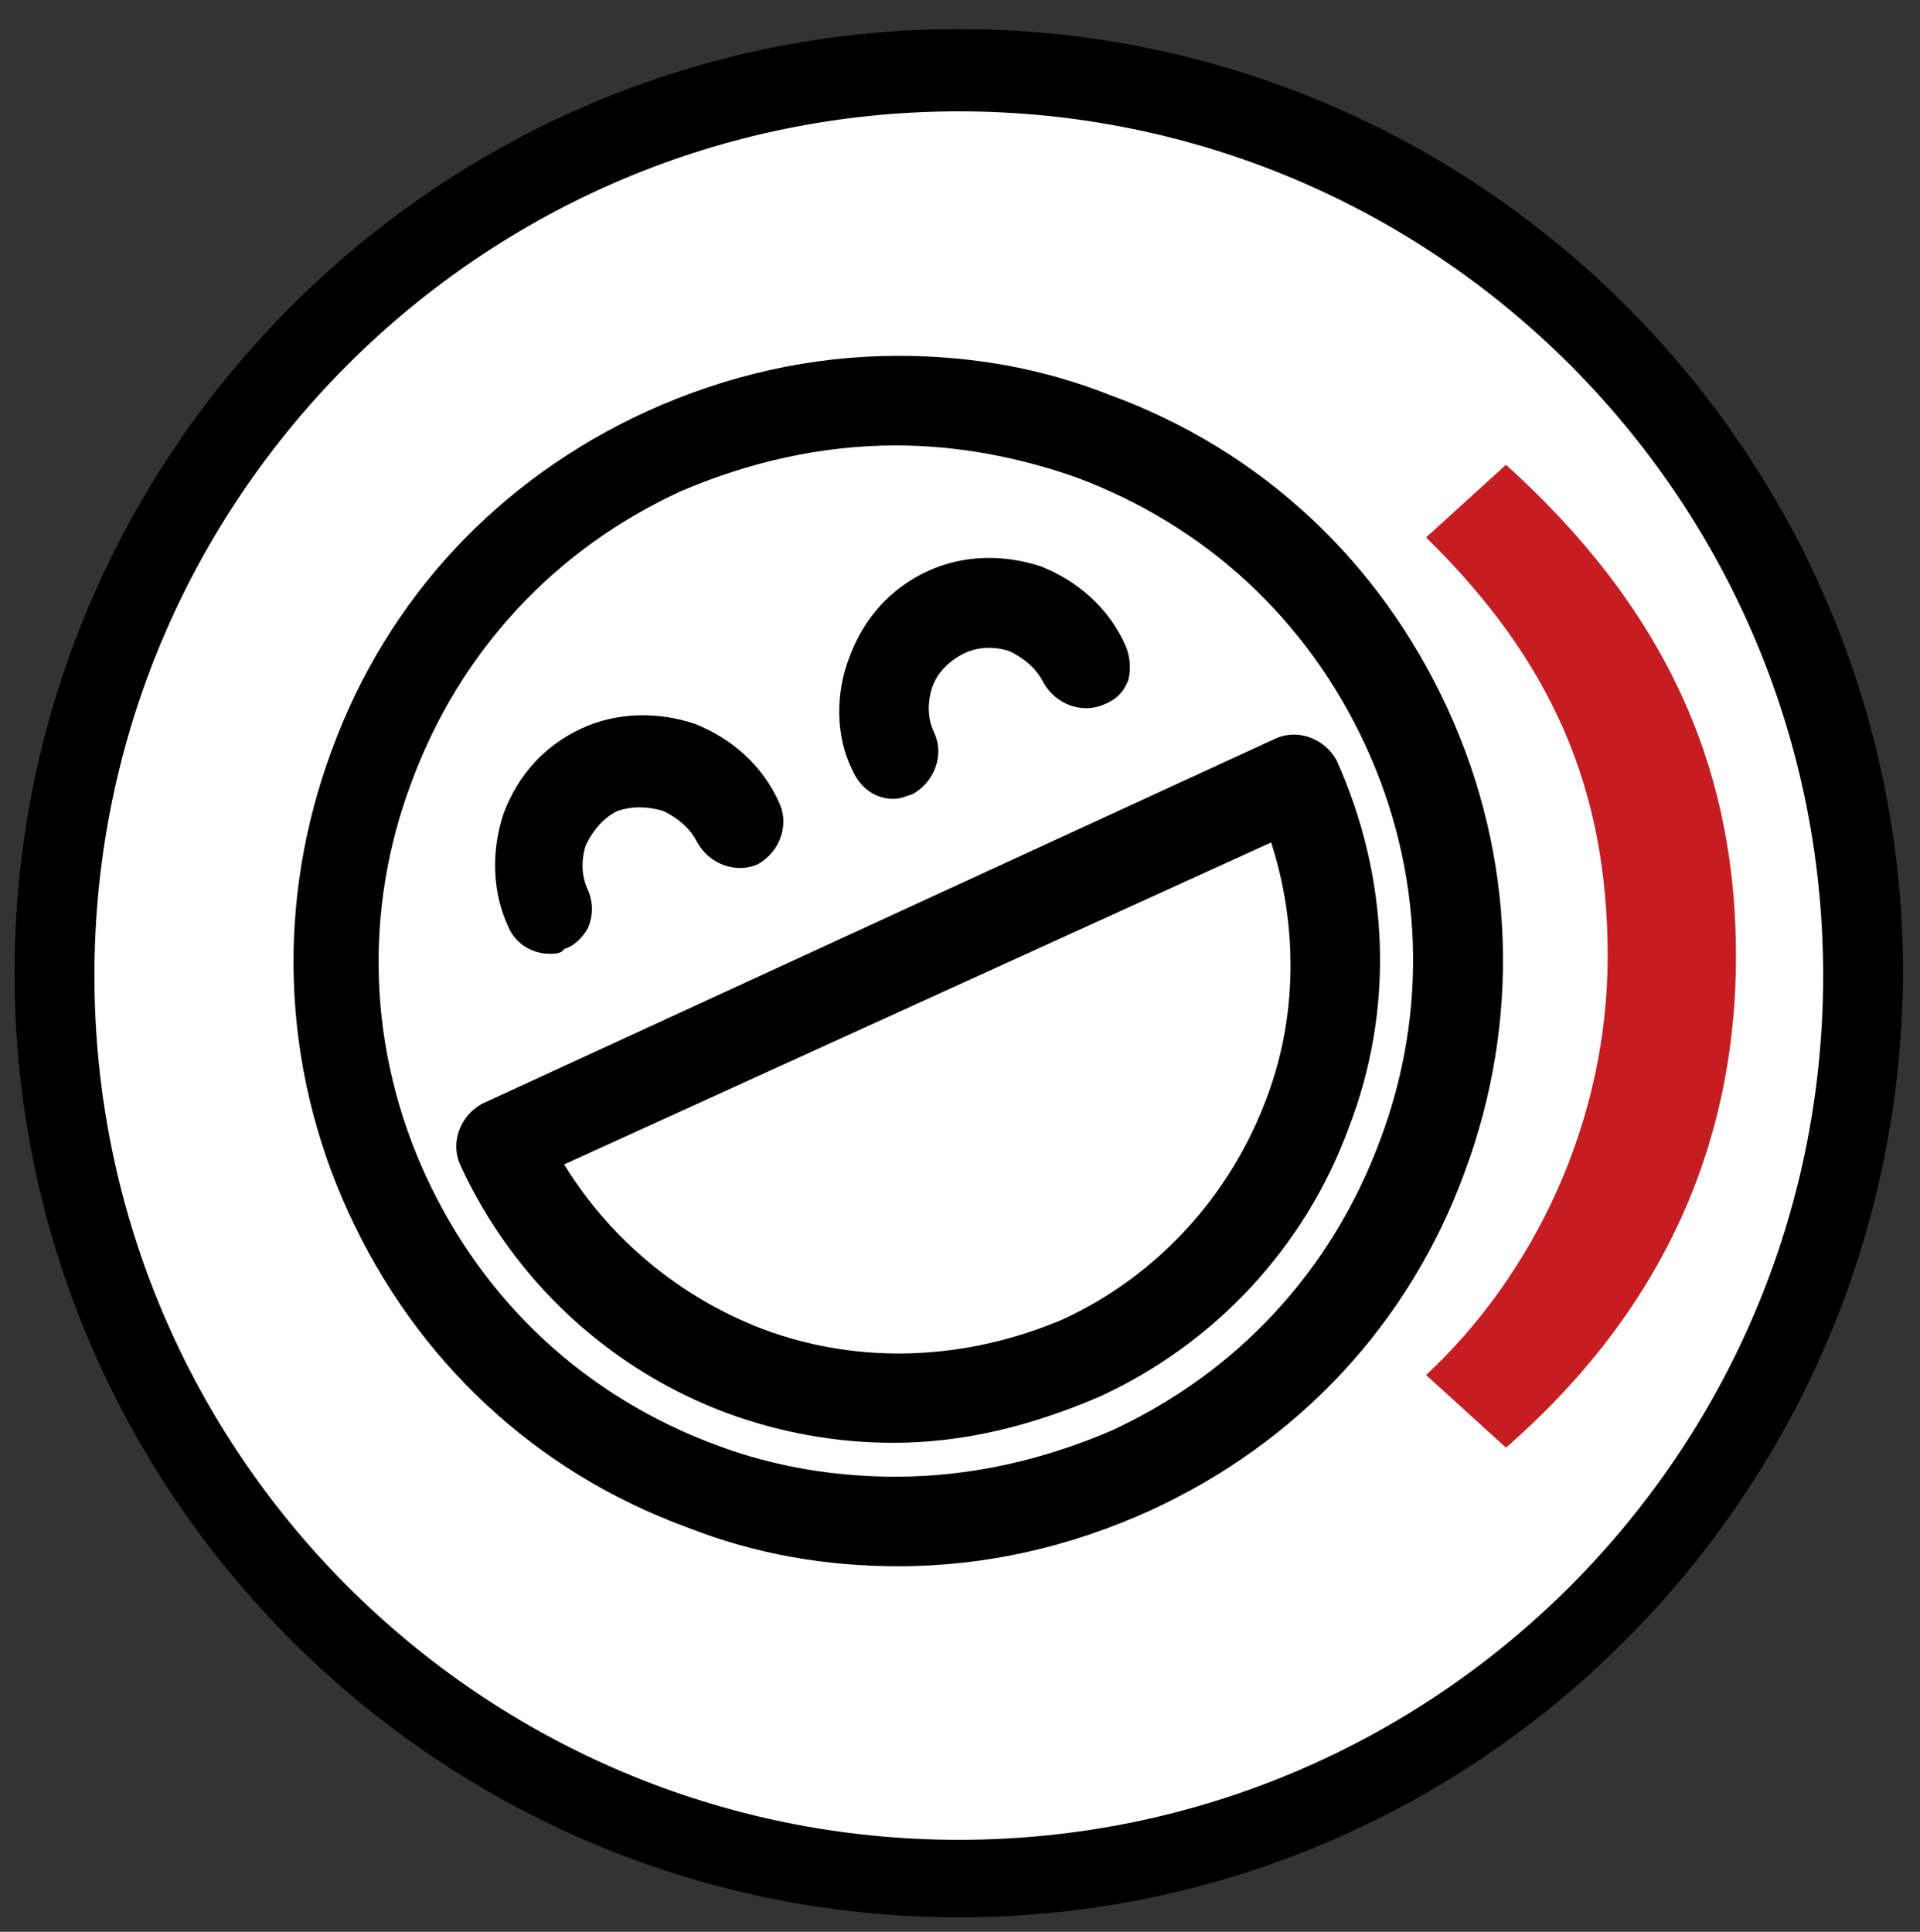 <?xml version="1.0" encoding="utf-8"?>
<!-- Generator: Adobe Illustrator 19.2.1, SVG Export Plug-In . SVG Version: 6.00 Build 0)  -->
<svg version="1.1" id="Layer_1" xmlns="http://www.w3.org/2000/svg" xmlns:xlink="http://www.w3.org/1999/xlink" x="0px" y="0px"
	 viewBox="0 0 79.3 79.8" style="enable-background:new 0 0 79.3 79.8;" xml:space="preserve">
<rect x="0" y="0" width="79.3" height="79.8" fill="#333333" stroke="none"/>
<style type="text/css">
	.st0{fill:#FFFFFF;}
	.st1{fill:#C61D23;}
	.st2{fill:#010101;}
</style>
<g>
	<g>
		<circle class="st0" cx="39.6" cy="40.3" r="37.3"/>
		<path d="M39.6,78.9C18.3,78.9,1,61.6,1,40.3C1,19,18.3,1.6,39.6,1.6S78.2,19,78.2,40.3C78.2,61.6,60.9,78.9,39.6,78.9z M39.6,4.2
			c-19.9,0-36,16.2-36,36c0,19.9,16.2,36,36,36c19.9,0,36-16.2,36-36C75.6,20.4,59.5,4.2,39.6,4.2z"/>
	</g>
	<g>
		<path d="M39.6,77.9C18.8,77.9,1.9,61,1.9,40.3S18.8,2.6,39.6,2.6c20.8,0,37.7,16.9,37.7,37.7S60.4,77.9,39.6,77.9z M39.6,3.3
			c-20.4,0-37,16.6-37,37c0,20.4,16.6,37,37,37c20.4,0,37-16.6,37-37C76.6,19.9,60,3.3,39.6,3.3z"/>
		<path d="M39.6,79.2c-21.5,0-39-17.5-39-39c0-21.5,17.5-39,39-39c21.5,0,39,17.5,39,39C78.5,61.7,61.1,79.2,39.6,79.2z M39.6,4.6
			c-19.7,0-35.7,16-35.7,35.7C3.9,60,19.9,76,39.6,76c19.7,0,35.7-16,35.7-35.7C75.3,20.6,59.3,4.6,39.6,4.6z"/>
	</g>
</g>
<path class="st1" d="M58.9,56.8c4.4-4.1,7.5-10.4,7.5-17.3c0-6.9-2.3-12.2-7.5-17.3l3.3-3c7.2,6.5,9.5,13.3,9.5,20.3
	c0,6.9-2.4,14.1-9.5,20.3L58.9,56.8z"/>
<g>
	<path class="st2" d="M59.3,29.5c-2.8-6.1-7.9-10.6-13.8-12.7c-5.9-2.2-12.6-2.1-18.7,0.7c-6.1,2.8-10.6,7.9-12.7,13.8
		c-2.2,5.9-2.1,12.6,0.7,18.7s7.9,10.6,13.8,12.7s12.6,2.1,18.7-0.7c6.1-2.8,10.6-7.9,12.7-13.8C62.2,42.3,62.1,35.6,59.3,29.5z
		 M46.2,59.5c-5.5,2.5-11.4,2.6-16.7,0.6c-5.2-1.9-9.7-5.9-12.2-11.3c-2.5-5.5-2.6-11.4-0.6-16.7c1.9-5.2,5.9-9.7,11.3-12.2
		c5.5-2.5,11.4-2.6,16.7-0.6c5.2,1.9,9.7,5.9,12.2,11.3c2.5,5.5,2.6,11.4,0.6,16.7C55.6,52.5,51.6,57,46.2,59.5z"/>
	<path d="M37.1,64.7C37.1,64.7,37.1,64.7,37.1,64.7c-3,0-5.9-0.5-8.7-1.6c-6.3-2.3-11.2-6.9-14-13c-2.8-6.1-3-12.9-0.7-19.1
		c2.3-6.3,6.9-11.2,13-14c3.3-1.5,6.8-2.3,10.4-2.3c3,0,5.9,0.5,8.7,1.6c6.3,2.3,11.2,6.9,14,13c2.8,6.1,3,12.9,0.7,19.1
		c-2.3,6.3-6.9,11.2-13,14C44.2,63.9,40.7,64.7,37.1,64.7z M37,15.7c-3.5,0-6.8,0.7-10,2.2c-5.8,2.7-10.3,7.5-12.5,13.5
		c-2.2,6-2,12.5,0.7,18.4c2.7,5.8,7.5,10.3,13.5,12.5c2.7,1,5.5,1.5,8.4,1.5c3.5,0,6.8-0.7,10-2.2c5.8-2.7,10.3-7.5,12.5-13.5
		c2.2-6,2-12.5-0.7-18.4c-2.7-5.8-7.5-10.3-13.5-12.5C42.7,16.2,39.9,15.7,37,15.7z M37.1,62c-2.7,0-5.3-0.5-7.8-1.4
		c-5.6-2.1-10-6.2-12.5-11.6c-2.5-5.4-2.7-11.5-0.6-17c2.1-5.6,6.2-10,11.6-12.5c2.9-1.4,6.1-2,9.3-2c2.7,0,5.3,0.5,7.8,1.4
		c5.6,2.1,10,6.2,12.5,11.6c2.5,5.4,2.7,11.5,0.6,17c-2.1,5.6-6.2,10-11.6,12.5C43.4,61.3,40.3,62,37.1,62z M37,18.4
		c-3.1,0-6.1,0.7-8.9,1.9c-5.2,2.4-9.1,6.6-11.1,12c-2,5.3-1.8,11.1,0.6,16.3c2.4,5.2,6.6,9.1,12,11.1c2.4,0.9,4.9,1.3,7.4,1.3
		c3.1,0,6.1-0.7,8.9-1.9c5.2-2.4,9.1-6.6,11.1-12c2-5.3,1.8-11.1-0.6-16.3c-2.4-5.2-6.6-9.1-12-11.1C42.1,18.9,39.6,18.4,37,18.4z"
		/>
</g>
<g>
	<path class="st2" d="M54.6,31.6L54.6,31.6c-0.3-0.7-1.1-1-1.8-0.7l-16.4,7.5L20.1,46c-0.7,0.3-1,1.1-0.7,1.8l0,0
		c2.2,4.8,6.2,8.4,10.8,10.1c4.6,1.7,9.9,1.6,14.8-0.6l0,0l0,0c4.8-2.2,8.4-6.2,10.1-10.8C56.9,41.8,56.9,36.5,54.6,31.6z M44,54.9
		L44,54.9L44,54.9c-4.2,1.9-8.8,1.9-12.7,0.4c-3.6-1.3-6.8-3.9-8.7-7.5l15.1-6.9L52.7,34c1.4,3.8,1.3,7.9,0,11.5
		C51.2,49.5,48.2,52.9,44,54.9z"/>
	<path d="M36.9,59.6C36.9,59.6,36.9,59.6,36.9,59.6c-2.3,0-4.6-0.4-6.8-1.2c-4.9-1.8-8.9-5.5-11.1-10.3c-0.4-0.9,0-2,0.9-2.5
		l32.8-15.1c0.9-0.4,2,0,2.5,0.9c2.2,4.9,2.4,10.3,0.5,15.2c-1.8,4.9-5.5,8.9-10.3,11.1C42.6,58.9,39.8,59.6,36.9,59.6z M53.4,31.3
		c-0.1,0-0.2,0-0.4,0.1L20.3,46.4c-0.2,0.1-0.4,0.3-0.4,0.5c-0.1,0.2-0.1,0.4,0,0.7c2.1,4.6,5.9,8.1,10.5,9.8
		c2.1,0.8,4.3,1.2,6.5,1.2c0,0,0,0,0,0c2.7,0,5.4-0.6,7.9-1.7c4.6-2.1,8.1-5.9,9.8-10.5c1.9-4.7,1.7-9.8-0.4-14.5
		C54,31.5,53.7,31.3,53.4,31.3z M37.1,56.9c-2.1,0-4.1-0.4-6-1.1c-3.8-1.4-7-4.2-9-7.7l-0.3-0.5L53,33.3l0.2,0.5
		c1.4,3.8,1.4,8,0,11.8c-1.7,4.3-4.8,7.8-9,9.7C42,56.3,39.6,56.9,37.1,56.9z M23.3,48.1c1.9,3.1,4.8,5.5,8.2,6.8
		c4,1.5,8.4,1.3,12.4-0.4c3.9-1.8,6.9-5.1,8.4-9.1c1.3-3.4,1.3-7.2,0.2-10.6L23.3,48.1z"/>
</g>
<g>
	<path class="st2" d="M23.9,37.1c-0.3-0.8-0.4-1.6-0.1-2.3c0.3-0.7,0.8-1.4,1.5-1.7l0,0c0.8-0.3,1.5-0.3,2.3-0.1
		c0.7,0.3,1.4,0.8,1.7,1.5c0.3,0.7,1.1,1,1.8,0.7c0.7-0.3,1-1.1,0.7-1.8c-0.7-1.4-1.8-2.5-3.2-3c-1.3-0.5-2.9-0.5-4.4,0.1l0,0l0,0
		l0,0c-1.4,0.7-2.4,1.8-2.9,3.2c-0.5,1.3-0.5,2.9,0.1,4.4c0.3,0.7,1.1,1,1.8,0.7C24,38.5,24.3,37.7,23.9,37.1z"/>
	<path d="M22.7,39.4L22.7,39.4c-0.7,0-1.4-0.4-1.7-1.1c-0.7-1.5-0.7-3.2-0.2-4.7c0.6-1.6,1.7-2.8,3.2-3.5c1.5-0.7,3.2-0.7,4.7-0.2
		c1.5,0.6,2.8,1.7,3.5,3.3c0.4,0.9,0,2-0.9,2.5c-0.9,0.4-2,0-2.5-0.9c-0.3-0.6-0.8-1-1.4-1.3c-0.7-0.2-1.3-0.2-1.9,0
		c-0.6,0.3-1,0.8-1.3,1.4c-0.2,0.6-0.2,1.3,0.1,1.9c0.2,0.5,0.2,1,0,1.5c-0.2,0.4-0.6,0.8-1,0.9C23.2,39.4,22.9,39.4,22.7,39.4z
		 M26.6,30.5c-0.7,0-1.5,0.2-2.1,0.5c-1.3,0.6-2.2,1.6-2.7,2.9c-0.5,1.3-0.4,2.8,0.1,4c0.2,0.4,0.7,0.6,1.1,0.4
		c0.2-0.1,0.4-0.2,0.5-0.4c0.1-0.2,0.1-0.4,0-0.7c-0.4-0.9-0.4-1.8-0.1-2.7c0.3-0.9,1-1.6,1.8-2c0.8-0.4,1.8-0.4,2.7-0.1
		c0.9,0.3,1.6,1,2,1.8c0.2,0.4,0.7,0.6,1.1,0.4c0.4-0.2,0.6-0.7,0.4-1.1c-0.6-1.3-1.6-2.3-2.9-2.7C27.8,30.7,27.2,30.5,26.6,30.5z"
		/>
</g>
<g>
	<path class="st2" d="M37.5,32.3c0.7-0.3,1-1.1,0.7-1.8c-0.3-0.8-0.4-1.6-0.1-2.3c0.3-0.7,0.8-1.3,1.6-1.7c0.8-0.3,1.6-0.4,2.3-0.1
		c0.7,0.3,1.4,0.8,1.7,1.5c0.3,0.7,1.1,1,1.8,0.7c0.7-0.3,1-1.1,0.7-1.8c-0.7-1.4-1.8-2.5-3.2-3c-1.3-0.5-2.9-0.5-4.4,0.1
		c-1.4,0.7-2.4,1.8-2.9,3.2c-0.5,1.3-0.5,2.9,0.1,4.4C36,32.3,36.8,32.6,37.5,32.3z"/>
	<path d="M36.9,33L36.9,33c-0.8,0-1.4-0.5-1.7-1.2c-0.7-1.4-0.7-3.2-0.1-4.7c0.6-1.6,1.7-2.8,3.2-3.5c1.5-0.7,3.2-0.7,4.7-0.2
		c1.5,0.6,2.8,1.7,3.5,3.3c0.2,0.5,0.2,1,0.1,1.4c-0.2,0.5-0.5,0.8-1,1c-0.9,0.4-2,0-2.5-0.9c-0.3-0.6-0.8-1-1.4-1.3
		c-0.6-0.2-1.3-0.2-1.9,0.1c-0.6,0.3-1.1,0.8-1.3,1.4c-0.2,0.6-0.2,1.3,0.1,1.9c0.4,0.9,0,2-0.9,2.5C37.4,32.9,37.2,33,36.9,33z
		 M40.9,24c-0.7,0-1.5,0.2-2.1,0.5C37.5,25,36.5,26,36,27.4c-0.5,1.3-0.4,2.8,0.1,4c0.1,0.4,0.4,0.6,0.7,0.6l0,0
		c0.1,0,0.2,0,0.3-0.1c0.4-0.2,0.6-0.7,0.4-1.1c-0.4-0.8-0.4-1.9-0.1-2.7c0.3-0.8,1-1.6,1.8-2c0.9-0.4,1.8-0.4,2.7-0.1
		c0.9,0.3,1.6,1,2,1.8c0.2,0.4,0.7,0.6,1.1,0.4c0.2-0.1,0.4-0.3,0.4-0.5c0.1-0.2,0.1-0.4,0-0.7c-0.6-1.3-1.6-2.3-2.9-2.7
		C42.1,24.1,41.5,24,40.9,24z"/>
</g>
</svg>

